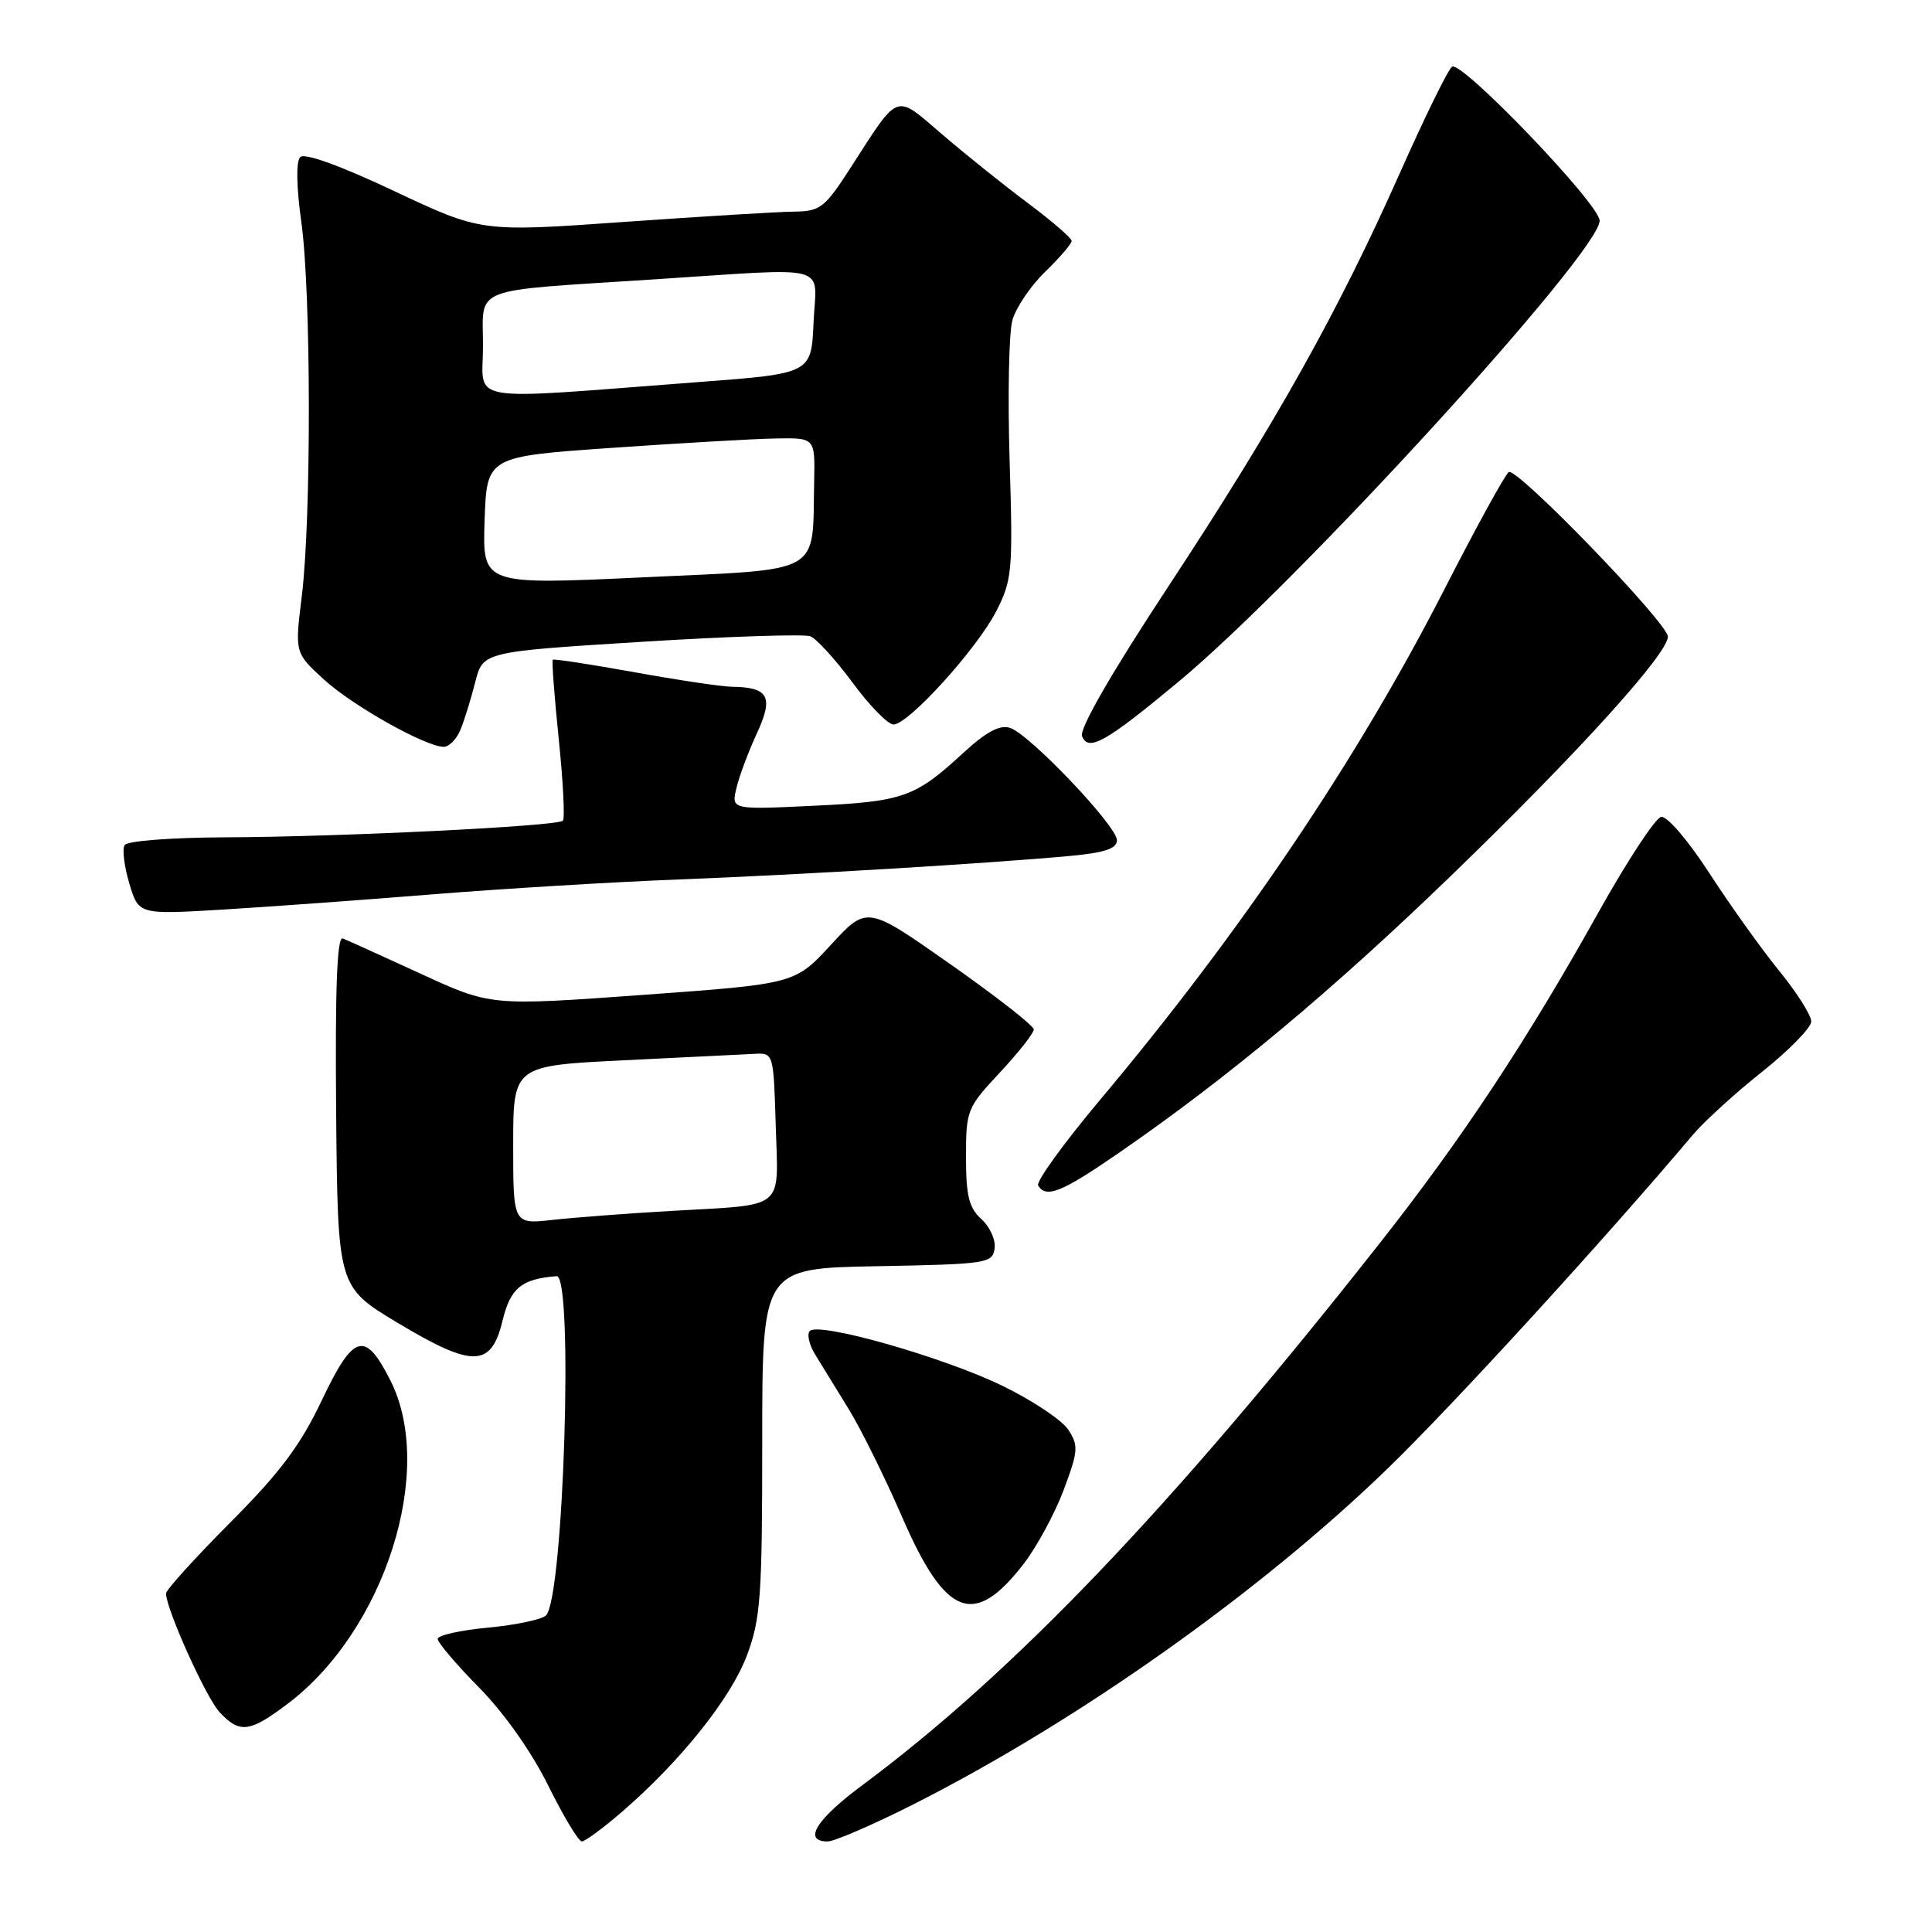 <?xml version="1.0" encoding="UTF-8" standalone="no"?>
<!DOCTYPE svg PUBLIC "-//W3C//DTD SVG 1.1//EN" "http://www.w3.org/Graphics/SVG/1.1/DTD/svg11.dtd" >
<svg xmlns="http://www.w3.org/2000/svg" xmlns:xlink="http://www.w3.org/1999/xlink" version="1.1" viewBox="0 0 256 256">
 <g >
 <path fill="currentColor"
d=" M 82.46 240.04 C 90.22 233.32 96.86 225.00 98.98 219.33 C 100.79 214.48 101.00 211.57 101.00 190.99 C 101.00 168.05 101.00 168.05 116.25 167.78 C 130.77 167.51 131.51 167.40 131.79 165.44 C 131.96 164.31 131.17 162.56 130.04 161.54 C 128.39 160.04 128.00 158.47 128.00 153.30 C 128.00 147.11 128.14 146.77 132.50 142.10 C 134.97 139.46 136.99 136.89 136.98 136.40 C 136.96 135.90 131.98 132.01 125.91 127.75 C 114.88 120.00 114.88 120.00 110.11 125.18 C 105.34 130.37 105.34 130.37 85.17 131.83 C 65.01 133.29 65.01 133.29 55.76 129.03 C 50.66 126.69 46.01 124.58 45.42 124.35 C 44.66 124.05 44.40 130.87 44.54 147.21 C 44.75 170.50 44.75 170.50 52.62 175.24 C 62.64 181.26 65.08 181.23 66.58 175.03 C 67.63 170.67 69.08 169.47 73.75 169.10 C 76.02 168.92 74.69 211.71 72.35 214.05 C 71.81 214.59 68.35 215.32 64.68 215.67 C 61.01 216.01 58.00 216.68 58.00 217.17 C 58.00 217.65 60.47 220.56 63.50 223.63 C 66.82 227.01 70.44 232.14 72.65 236.61 C 74.66 240.67 76.66 244.00 77.09 244.00 C 77.52 244.00 79.94 242.22 82.46 240.04 Z  M 121.06 239.07 C 142.89 228.02 166.95 210.98 183.89 194.57 C 192.51 186.22 212.44 164.43 224.26 150.43 C 225.77 148.63 229.93 144.84 233.51 142.00 C 237.08 139.15 240.00 136.16 240.00 135.35 C 240.00 134.53 238.09 131.51 235.75 128.64 C 233.41 125.77 229.25 119.94 226.50 115.70 C 223.68 111.35 220.89 108.10 220.11 108.24 C 219.35 108.38 215.58 114.12 211.74 121.00 C 202.27 137.97 193.72 150.90 182.76 164.81 C 155.25 199.75 134.38 221.59 114.22 236.58 C 108.13 241.10 106.35 244.00 109.66 244.00 C 110.57 244.00 115.70 241.78 121.06 239.07 Z  M 38.17 225.72 C 51.01 215.99 57.73 194.82 51.75 182.96 C 48.36 176.24 46.86 176.67 42.63 185.57 C 39.80 191.53 37.11 195.12 30.49 201.76 C 25.82 206.46 22.00 210.67 22.00 211.14 C 22.00 213.19 27.30 224.94 29.09 226.87 C 31.76 229.74 33.09 229.57 38.17 225.72 Z  M 135.67 207.18 C 137.41 204.92 139.78 200.52 140.95 197.41 C 142.87 192.27 142.93 191.54 141.55 189.44 C 140.72 188.17 136.77 185.54 132.77 183.60 C 124.93 179.80 108.53 175.14 107.30 176.36 C 106.89 176.78 107.22 178.19 108.03 179.51 C 108.84 180.83 110.83 184.06 112.45 186.70 C 114.08 189.34 117.26 195.78 119.53 201.00 C 125.30 214.30 129.08 215.75 135.67 207.18 Z  M 148.07 152.89 C 162.58 142.90 176.41 131.37 192.27 116.04 C 209.04 99.83 221.00 86.64 221.00 84.36 C 221.00 82.57 201.00 61.88 199.92 62.55 C 199.45 62.84 195.62 69.82 191.41 78.05 C 179.85 100.66 164.41 123.55 145.68 145.84 C 140.91 151.53 137.25 156.59 137.56 157.09 C 138.62 158.81 140.66 157.99 148.07 152.89 Z  M 57.50 118.49 C 66.85 117.74 81.47 116.86 90.00 116.53 C 106.08 115.91 130.90 114.42 141.75 113.42 C 146.40 112.99 148.00 112.45 148.00 111.33 C 148.00 109.44 136.40 97.26 133.82 96.44 C 132.46 96.01 130.64 96.99 127.60 99.80 C 121.24 105.66 119.69 106.21 107.77 106.77 C 96.89 107.29 96.89 107.29 97.59 104.39 C 97.97 102.80 99.19 99.54 100.30 97.15 C 102.53 92.33 101.85 91.06 97.00 91.00 C 95.62 90.98 89.78 90.11 84.00 89.06 C 78.23 88.02 73.39 87.28 73.25 87.42 C 73.10 87.56 73.46 92.30 74.04 97.96 C 74.62 103.61 74.87 108.47 74.58 108.75 C 73.86 109.48 44.98 110.90 29.81 110.95 C 22.66 110.98 16.85 111.43 16.51 111.98 C 16.18 112.52 16.46 114.81 17.14 117.08 C 18.37 121.19 18.37 121.19 29.44 120.53 C 35.52 120.16 48.15 119.25 57.50 118.49 Z  M 60.99 96.75 C 61.51 95.51 62.39 92.67 62.96 90.43 C 63.98 86.36 63.98 86.36 84.94 85.05 C 96.46 84.33 106.56 84.00 107.37 84.31 C 108.18 84.62 110.70 87.38 112.96 90.44 C 115.21 93.50 117.66 96.00 118.39 96.00 C 120.37 96.00 129.46 85.97 132.02 80.97 C 134.12 76.84 134.23 75.66 133.78 61.04 C 133.52 52.49 133.68 44.13 134.14 42.46 C 134.60 40.78 136.56 37.88 138.49 36.01 C 140.42 34.14 142.00 32.30 142.00 31.92 C 142.00 31.55 139.41 29.31 136.25 26.95 C 133.09 24.59 127.97 20.49 124.89 17.85 C 118.48 12.36 119.26 12.08 112.69 22.25 C 109.28 27.54 108.68 28.00 105.24 28.04 C 103.18 28.06 93.01 28.68 82.63 29.41 C 63.77 30.75 63.77 30.75 52.24 25.32 C 45.13 21.96 40.36 20.24 39.79 20.81 C 39.21 21.39 39.27 24.69 39.93 29.44 C 41.23 38.78 41.26 68.66 39.99 79.00 C 39.06 86.50 39.06 86.50 42.90 90.02 C 46.67 93.48 56.28 98.89 58.77 98.96 C 59.47 98.98 60.47 97.99 60.99 96.75 Z  M 156.15 90.34 C 171.99 77.20 212.06 33.31 211.96 29.23 C 211.90 27.00 193.64 7.96 192.40 8.84 C 191.88 9.20 188.77 15.55 185.48 22.95 C 177.33 41.28 169.04 56.09 154.81 77.71 C 147.27 89.17 143.00 96.57 143.38 97.54 C 144.19 99.66 146.53 98.34 156.15 90.34 Z  M 68.00 151.72 C 68.00 141.21 68.00 141.21 82.75 140.49 C 90.86 140.09 98.62 139.71 100.00 139.64 C 102.49 139.50 102.50 139.56 102.79 149.17 C 103.12 160.51 104.29 159.56 89.00 160.45 C 83.22 160.78 76.14 161.32 73.25 161.64 C 68.00 162.23 68.00 162.23 68.00 151.72 Z  M 64.21 69.00 C 64.50 60.50 64.50 60.50 81.00 59.35 C 90.08 58.72 99.86 58.15 102.75 58.10 C 108.00 58.00 108.00 58.00 107.88 63.75 C 107.62 76.34 109.36 75.36 85.21 76.50 C 63.93 77.50 63.93 77.50 64.21 69.00 Z  M 64.00 45.84 C 64.00 37.84 62.00 38.62 86.50 37.03 C 110.63 35.47 108.14 34.80 107.80 42.75 C 107.50 49.50 107.50 49.50 92.50 50.63 C 60.95 53.02 64.00 53.53 64.00 45.84 Z "/>
</g>
</svg>